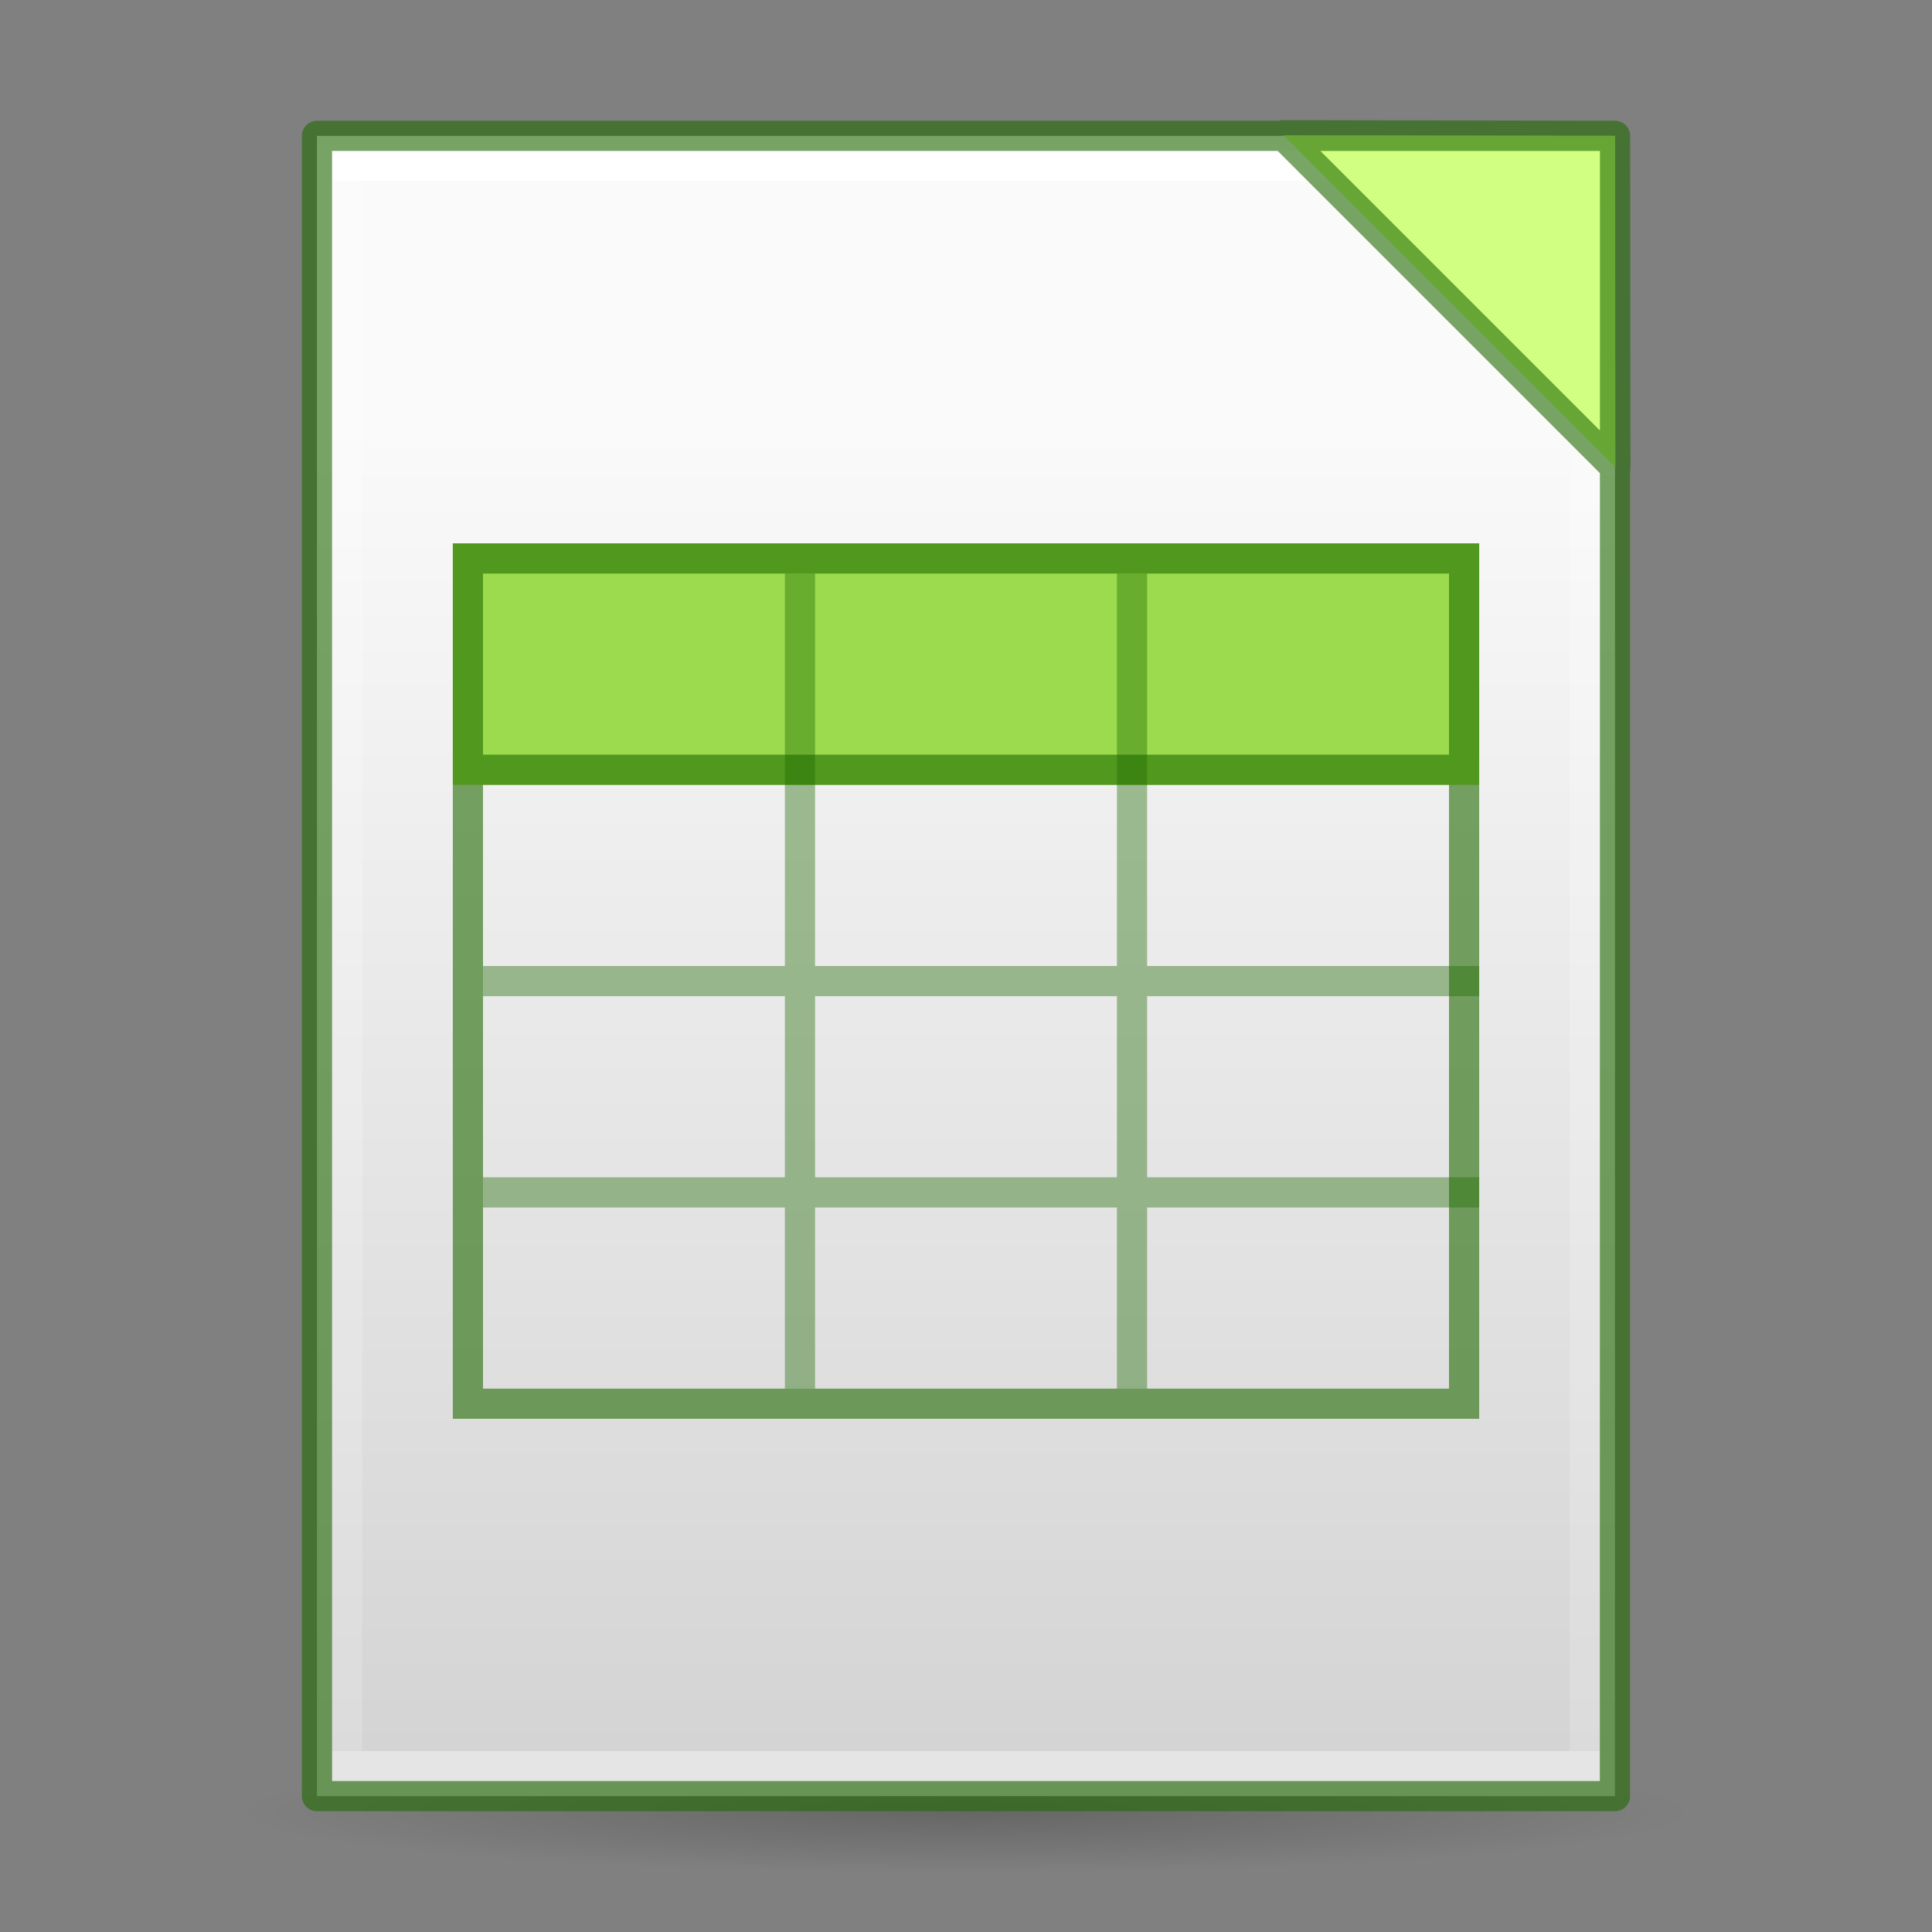<?xml version="1.0" encoding="UTF-8" standalone="no"?>
<svg
   xmlns:dc="http://purl.org/dc/elements/1.1/"
   xmlns:cc="http://creativecommons.org/ns#"
   xmlns:rdf="http://www.w3.org/1999/02/22-rdf-syntax-ns#"
   xmlns:svg="http://www.w3.org/2000/svg"
   xmlns="http://www.w3.org/2000/svg"
   xmlns:xlink="http://www.w3.org/1999/xlink"
   xmlns:sodipodi="http://sodipodi.sourceforge.net/DTD/sodipodi-0.dtd"
   xmlns:inkscape="http://www.inkscape.org/namespaces/inkscape"
   version="1.1"
   width="64"
   height="64"
   id="svg3130"
   sodipodi:docname="libreoffice-calc.svg"
   inkscape:version="1.0.1 (1.0.1+r75)">
  <rect width="100%" height="100%" fill="#808080" stroke="none"/>
  <sodipodi:namedview
     pagecolor="#ffffff"
     bordercolor="#666666"
     borderopacity="1"
     objecttolerance="10"
     gridtolerance="10"
     guidetolerance="10"
     inkscape:pageopacity="0"
     inkscape:pageshadow="2"
     inkscape:window-width="1366"
     inkscape:window-height="705"
     id="namedview34"
     showgrid="true"
     inkscape:zoom="5.28125"
     inkscape:cx="17.408296"
     inkscape:cy="47.288149"
     inkscape:window-x="0"
     inkscape:window-y="30"
     inkscape:window-maximized="1"
     inkscape:current-layer="svg3130"
     inkscape:document-rotation="0">
    <inkscape:grid
       type="xygrid"
       id="grid890" />
  </sodipodi:namedview>
  <defs
     id="defs3132">
    <linearGradient
       id="linearGradient5769">
      <stop
         offset="0"
         style="stop-color:#ffffff;stop-opacity:1"
         id="stop5771" />
      <stop
         offset="0"
         style="stop-color:#ffffff;stop-opacity:0.235"
         id="stop5773" />
      <stop
         offset="1"
         style="stop-color:#ffffff;stop-opacity:0.157"
         id="stop5775" />
      <stop
         offset="1"
         style="stop-color:#ffffff;stop-opacity:0.392"
         id="stop5777" />
    </linearGradient>
    <linearGradient
       id="linearGradient5736">
      <stop
         offset="0"
         style="stop-color:#586e75;stop-opacity:1"
         id="stop5738" />
      <stop
         offset="1"
         style="stop-color:#073642;stop-opacity:1"
         id="stop5740" />
    </linearGradient>
    <linearGradient
       id="linearGradient4337">
      <stop
         offset="0"
         style="stop-color:#fdf6e3;stop-opacity:1"
         id="stop4339" />
      <stop
         offset="1"
         style="stop-color:#eee8d5;stop-opacity:1"
         id="stop4341" />
    </linearGradient>
    <linearGradient
       x1="41.453"
       y1="-3.75"
       x2="41.453"
       y2="42.06"
       id="linearGradient4277-0"
       xlink:href="#linearGradient5769"
       gradientUnits="userSpaceOnUse"
       gradientTransform="matrix(1.432,0,0,1.135,-2.379,10.257)" />
    <linearGradient
       x1="25.132"
       y1="0.985"
       x2="25.132"
       y2="47.013"
       id="linearGradient4285-6"
       xlink:href="#linearGradient4337-3"
       gradientUnits="userSpaceOnUse"
       gradientTransform="matrix(1.571,0,0,0.956,-5.715,13.088)" />
    <radialGradient
       cx="19.534"
       cy="40.43"
       r="23.93"
       fx="19.534"
       fy="40.43"
       id="radialGradient4291-0"
       xlink:href="#radialGradient3109-470-9-6"
       gradientUnits="userSpaceOnUse"
       gradientTransform="matrix(1.003,1.769214e-7,-1.4743171e-8,0.084,12.408,56.621)" />
    <radialGradient
       cx="62.625"
       cy="4.625"
       r="10.625"
       id="radialGradient3109-470-9-6"
       gradientUnits="userSpaceOnUse"
       gradientTransform="matrix(1.129,0,0,0.282,-58.729,19.694)">
      <stop
         id="stop5165-6-1"
         style="stop-color:#000000;stop-opacity:1"
         offset="0" />
      <stop
         id="stop5167-3-5"
         style="stop-color:#000000;stop-opacity:0"
         offset="1" />
    </radialGradient>
    <linearGradient
       xlink:href="#linearGradient5736"
       id="linearGradient5857"
       gradientUnits="userSpaceOnUse"
       gradientTransform="matrix(1.516,0.403,-0.249,0.921,1.954,0.187)"
       x1="17.234"
       y1="-1.663"
       x2="26.343"
       y2="54.478" />
    <linearGradient
       y2="47.013"
       x2="25.132"
       y1="0.985"
       x1="25.132"
       gradientTransform="matrix(1.571,0,0,0.956,-5.714,12.904)"
       gradientUnits="userSpaceOnUse"
       id="linearGradient4523"
       xlink:href="#linearGradient5736" />
    <linearGradient
       y2="42.06"
       x2="41.453"
       y1="-3.75"
       x1="41.453"
       gradientTransform="matrix(1.432,0,0,1.135,-4.379,8.257)"
       gradientUnits="userSpaceOnUse"
       id="linearGradient4677"
       xlink:href="#linearGradient5769" />
    <linearGradient
       gradientTransform="matrix(1.229,0,0,1.195,-47.21,-0.603)"
       gradientUnits="userSpaceOnUse"
       xlink:href="#linearGradient4337-3"
       id="linearGradient3182-6"
       y2="47.984"
       x2="24"
       y1="3.084"
       x1="24" />
    <linearGradient
       id="linearGradient4337-3">
      <stop
         offset="0"
         style="stop-color:#fafafa;stop-opacity:1"
         id="stop4339-6" />
      <stop
         offset="1"
         style="stop-color:#d4d4d4;stop-opacity:1"
         id="stop4341-7" />
    </linearGradient>
    <linearGradient
       gradientTransform="matrix(1.374,0,0,1.124,-45.475,8.301)"
       gradientUnits="userSpaceOnUse"
       xlink:href="#linearGradient5769"
       id="linearGradient3174-3"
       y2="41.904"
       x2="24"
       y1="-3.451"
       x1="24" />
    <linearGradient
       x1="25.132"
       y1="0.985"
       x2="25.132"
       y2="47.013"
       id="linearGradient4285-6-1"
       xlink:href="#linearGradient4337-3"
       gradientUnits="userSpaceOnUse"
       gradientTransform="matrix(1.571,0,0,0.956,89.285,-1.912)" />
    <linearGradient
       y2="3.364"
       x2="22.004"
       y1="47.813"
       x1="22.004"
       gradientTransform="matrix(1.259,0,0,1,-13.885,985.315)"
       gradientUnits="userSpaceOnUse"
       id="linearGradient3030"
       xlink:href="#linearGradient3104-5-3" />
    <linearGradient
       id="linearGradient3104-5-3">
      <stop
         offset="0"
         style="stop-color:#aaaaaa;stop-opacity:1"
         id="stop3106-2-94" />
      <stop
         offset="1"
         style="stop-color:#c8c8c8;stop-opacity:1"
         id="stop3108-5-9" />
    </linearGradient>
    <linearGradient
       xlink:href="#linearGradient3104-5-3"
       id="linearGradient3052"
       gradientUnits="userSpaceOnUse"
       gradientTransform="matrix(1.259,0,0,1,-13.885,985.315)"
       x1="22.004"
       y1="47.813"
       x2="22.004"
       y2="3.364" />
  </defs>
  <path
     style="color:#000000;display:inline;overflow:visible;visibility:visible;opacity:0.2;fill:url(#radialGradient4291-0);fill-opacity:1;fill-rule:nonzero;stroke:none;stroke-width:1;marker:none;enable-background:accumulate"
     id="path5050-1-5"
     d="M 56,60 A 24,2 0 0 1 8,60 24,2 0 1 1 56,60 Z" />
  <path
     style="display:inline;fill:url(#linearGradient4285-6);fill-opacity:1;stroke:none;stroke-width:1;stroke-linejoin:round;stroke-miterlimit:4;stroke-dasharray:none;stroke-opacity:1;opacity:1"
     id="path4160-9-48-5"
     d="m 53.5,4.5 c 0,12.603 -0.003,55 -0.003,55 l -42.997,6e-5 c 0,0 0,-36.667 0,-55 14.333,0 28.667,0 43,0 z" />
  <path
     style="fill:none;stroke:url(#linearGradient4277-0);stroke-width:1;stroke-linecap:round;stroke-linejoin:miter;stroke-miterlimit:4;stroke-dasharray:none;stroke-dashoffset:0;stroke-opacity:1"
     id="rect6741-1-2-3-4"
     d="M 11.5,58.5 V 5.5 h 41 V 58.5 Z" />
  <path
     style="fill:#d1ff82;fill-opacity:1;stroke:none;stroke-width:1px;stroke-linecap:butt;stroke-linejoin:round;stroke-opacity:1"
     d="m 53.5,4.5 0.012,10.98 -11,-11 z"
     id="path892-5"
     sodipodi:nodetypes="cccc" />
  <path
     id="path892"
     style="opacity:0.6;fill:none;stroke:#206b00;stroke-width:1px;stroke-linecap:butt;stroke-linejoin:round;stroke-opacity:1"
     d="M 53.5,4.5 53.512,15.48 42.512,4.48 Z m 0,0 c 0,12.603 -0.003,55 -0.003,55 l -42.997,6e-5 c 0,0 0,-36.667 0,-55 14.333,0 28.667,0 43,0 z" />
  <g
     id="g986"
     transform="translate(-5,3)">
    <path
       d="m 20,15 h 34 v 4 4 H 20 Z"
       id="path3897"
       style="color:#000000;display:inline;overflow:visible;visibility:visible;fill:#9bdb4d;fill-opacity:1;fill-rule:nonzero;stroke:none;marker:none;enable-background:accumulate" />
    <path
       d="M 54,29.5 H 21 m 33,7 H 21 M 31.5,16 v 27 m 11,-27 v 27"
       style="color:#000000;display:inline;overflow:visible;visibility:visible;opacity:0.4;fill:none;stroke:#206b00;stroke-width:1;stroke-linecap:butt;stroke-linejoin:miter;stroke-miterlimit:4;stroke-dasharray:none;stroke-dashoffset:0;stroke-opacity:1;marker:none;enable-background:accumulate"
       id="path3069" />
    <path
       d="m 20.5,15.5 h 33 V 43.5 h -33 z M 53.2,22.5 H 21"
       style="color:#000000;display:inline;overflow:visible;visibility:visible;opacity:0.6;fill:none;stroke:#206b00;stroke-width:1;stroke-linecap:round;stroke-linejoin:miter;stroke-miterlimit:4;stroke-dasharray:none;stroke-dashoffset:0;stroke-opacity:1;marker:none;enable-background:accumulate"
       id="rect3580" />
  </g>
</svg>
